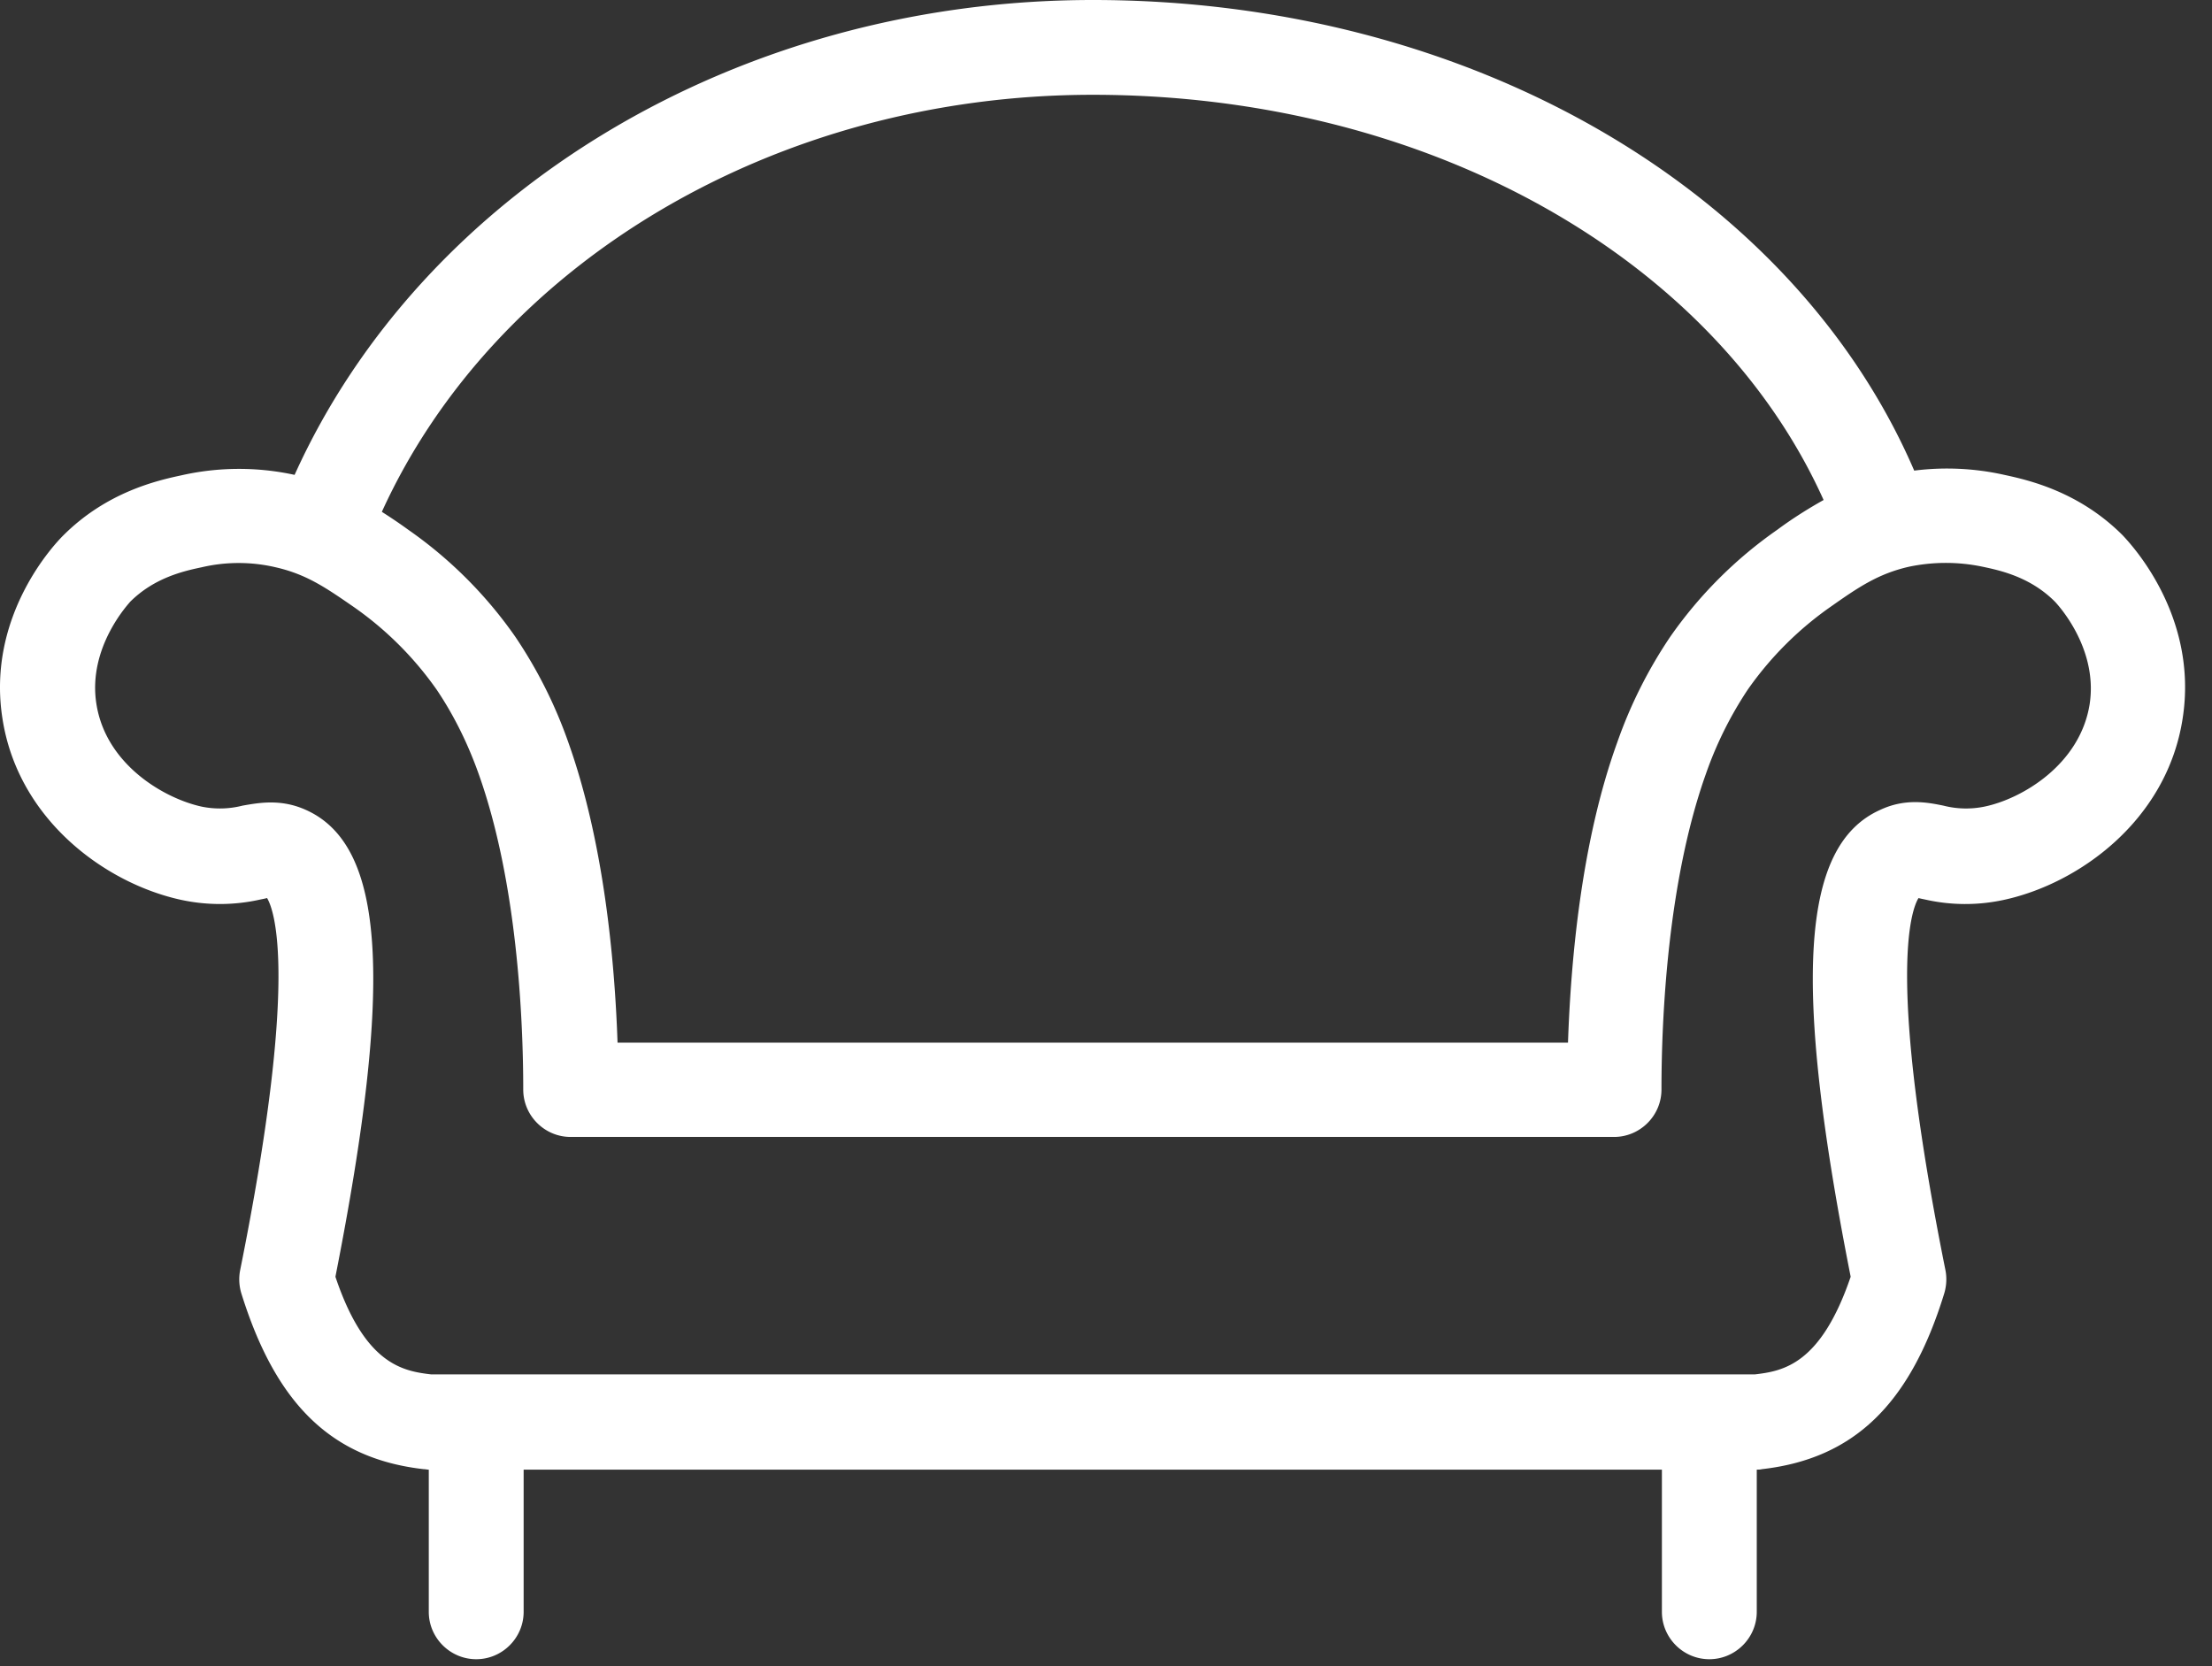 <svg width="77" height="58" xmlns="http://www.w3.org/2000/svg"><rect width="100%" height="100%" fill="#333333" stroke="none"/><path d="M73.882 18.626c-1.52-1.517-3.27-1.913-4.111-2.095a9.118 9.118 0 0 0-3.137-.148C62.424 6.616 51.164 0 38.04 0 25.658 0 14.712 6.665 10.255 16.531a9.096 9.096 0 0 0-3.946.017c-.842.181-2.592.577-4.11 2.095-.282.28-2.675 2.788-2.114 6.368.545 3.547 3.616 5.758 6.24 6.319a6.398 6.398 0 0 0 2.741-.017c.083-.016.165-.033.231-.05.264.446 1.106 2.805-.94 12.968-.05.264-.034.545.049.809 1.205 3.86 3.153 5.741 6.34 6.104.065 0 .115.017.18.017v4.95c0 .907.744 1.649 1.652 1.649.908 0 1.65-.742 1.65-1.65v-4.95h39.623v4.95c0 .908.743 1.65 1.651 1.65s1.651-.742 1.651-1.65v-4.95c.066 0 .116 0 .182-.016 3.186-.363 5.15-2.244 6.34-6.104.082-.264.098-.545.049-.809-2.047-10.179-1.205-12.538-.941-12.967.066.016.148.033.23.05a6.321 6.321 0 0 0 2.725.016c2.625-.561 5.696-2.772 6.24-6.319.562-3.596-1.832-6.104-2.096-6.385zM38.04 3.3c11.655 0 21.644 5.675 25.44 14.106-.56.313-1.106.66-1.617 1.039a14.98 14.98 0 0 0-3.715 3.712 16.019 16.019 0 0 0-1.849 3.68c-1.255 3.464-1.618 7.588-1.717 10.459H21.497c-.099-2.87-.478-6.995-1.716-10.46a16.012 16.012 0 0 0-1.85-3.679 14.98 14.98 0 0 0-3.714-3.712 18.16 18.16 0 0 0-.925-.627C17.238 9.156 26.995 3.3 38.04 3.3zm34.703 21.2c-.33 2.128-2.378 3.316-3.666 3.58a3.171 3.171 0 0 1-1.42-.033c-.56-.116-1.337-.264-2.211.148-2.757 1.238-3.055 5.956-1.024 16.251-1.04 3.052-2.344 3.283-3.335 3.399H15.01c-.99-.116-2.31-.347-3.334-3.399 2.03-10.295 1.733-15.013-1.024-16.25-.875-.397-1.651-.248-2.212-.15a3.175 3.175 0 0 1-1.42.034c-1.288-.28-3.335-1.452-3.665-3.58-.314-1.997 1.172-3.531 1.172-3.547.842-.842 1.866-1.073 2.493-1.205a5.658 5.658 0 0 1 2.575 0c1.09.248 1.767.726 2.725 1.386a11.713 11.713 0 0 1 2.889 2.887c.61.908 1.09 1.898 1.453 2.92 1.337 3.745 1.552 8.497 1.552 10.988 0 .908.742 1.65 1.65 1.65h36.321c.908 0 1.651-.742 1.651-1.65 0-2.507.215-7.259 1.552-11.004a13.035 13.035 0 0 1 1.453-2.92 11.713 11.713 0 0 1 2.89-2.887c.94-.66 1.634-1.139 2.707-1.386a6.24 6.24 0 0 1 2.592 0c.627.132 1.65.363 2.493 1.204.032.033 1.518 1.568 1.22 3.564z" fill="#FFF" fill-rule="nonzero"/></svg>
